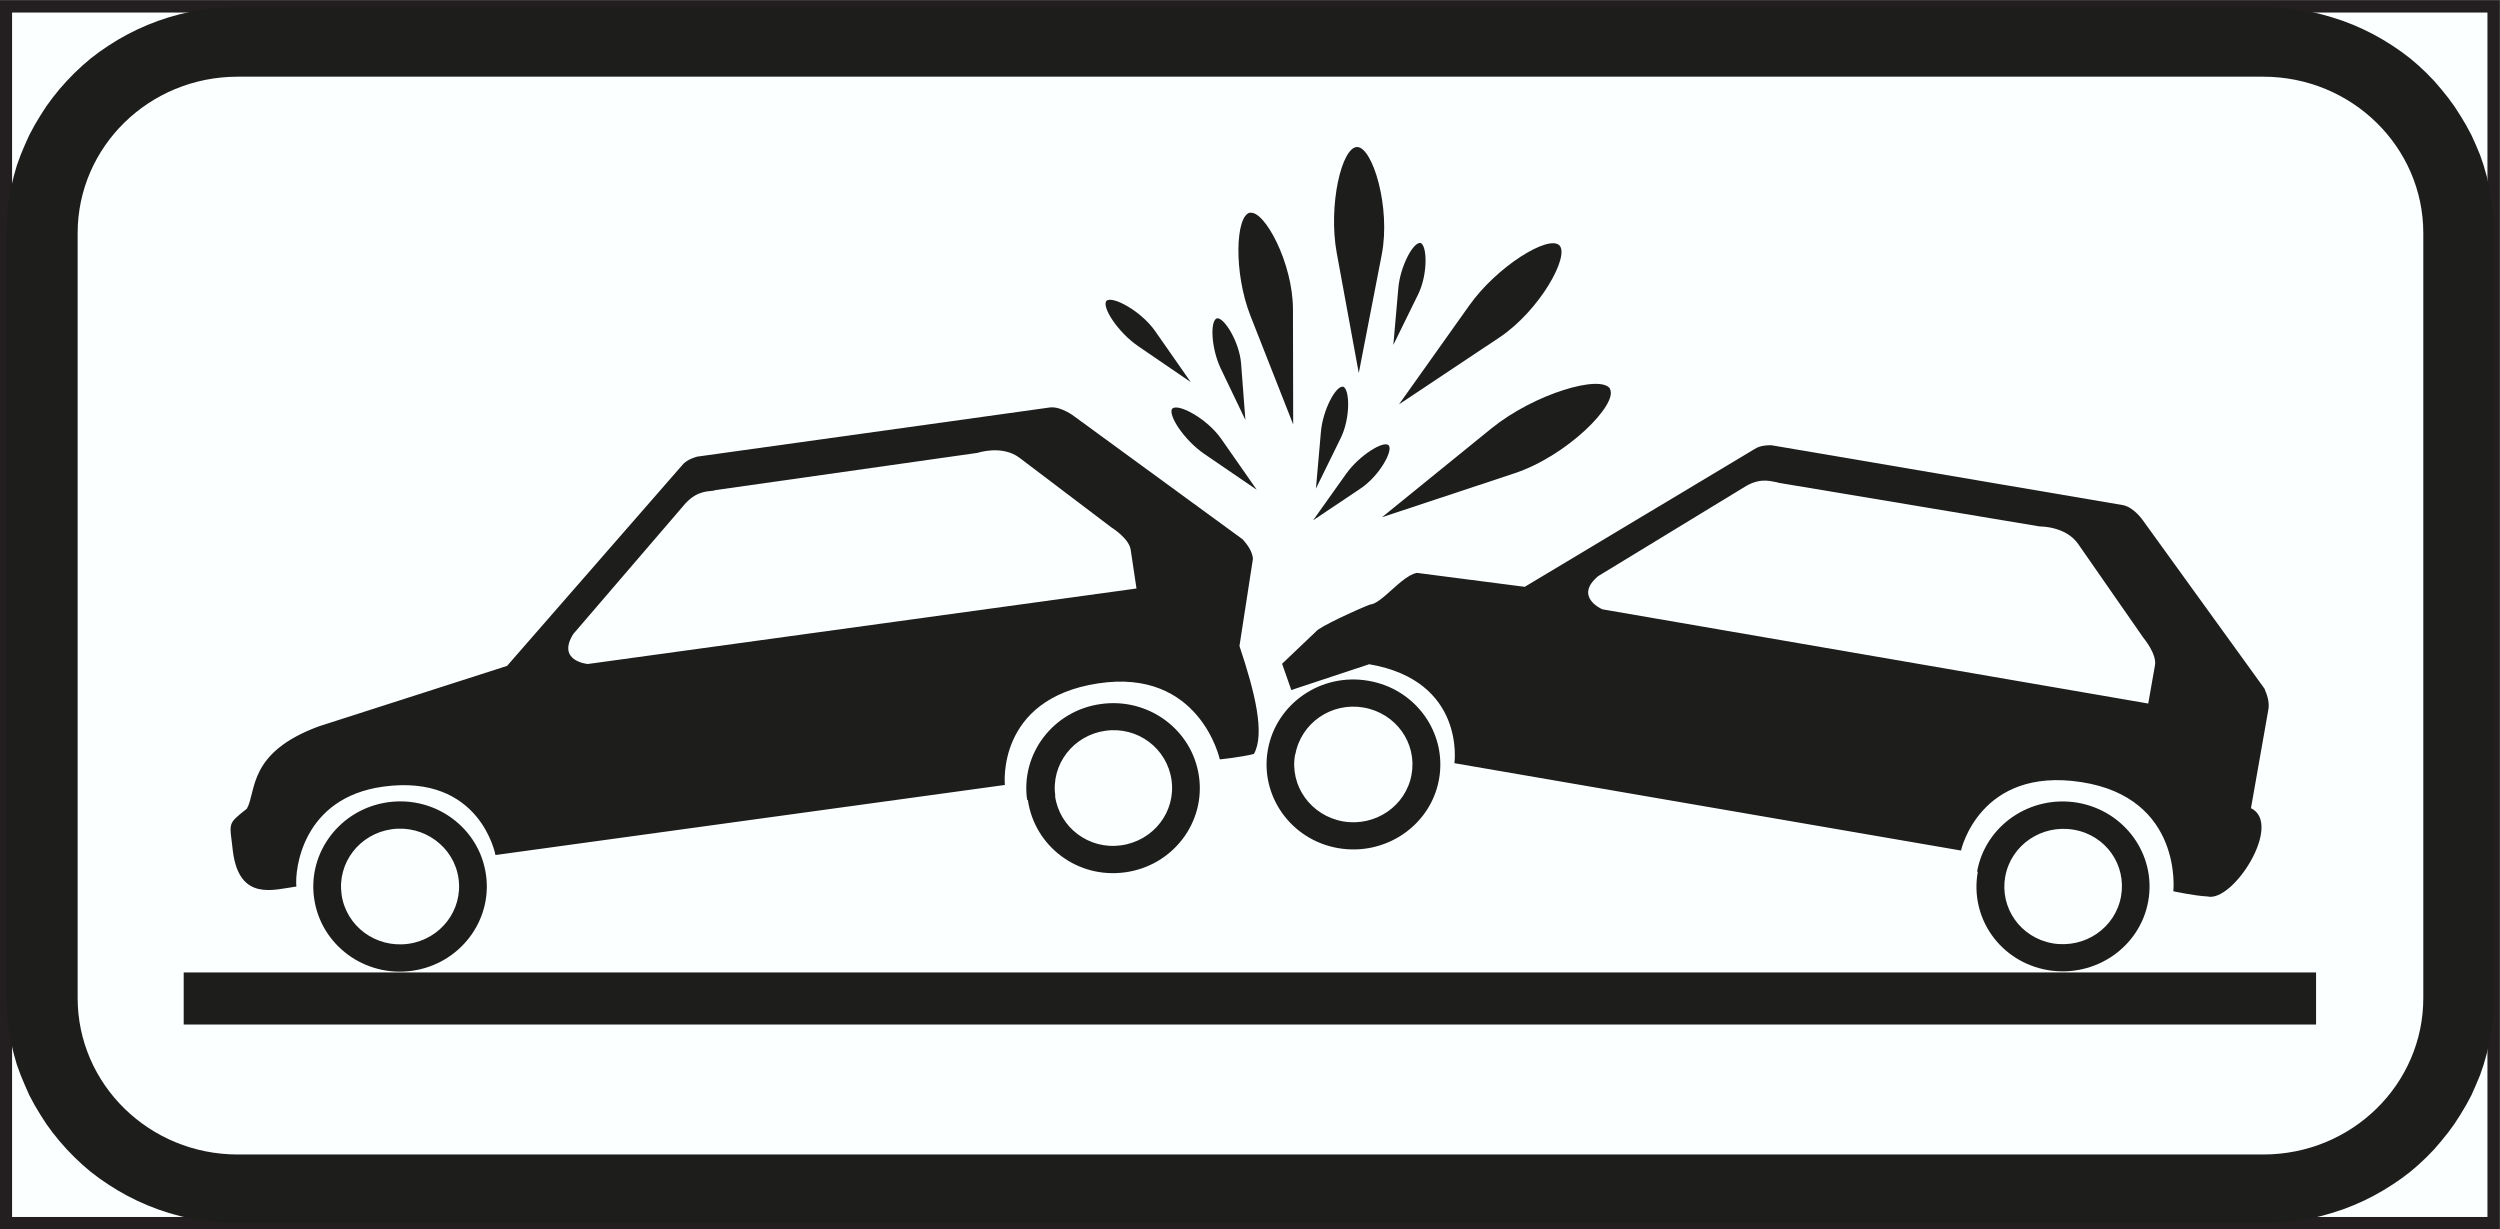<?xml version="1.0" encoding="UTF-8" standalone="no"?>
<!-- Created with Inkscape (http://www.inkscape.org/) -->

<svg
   xmlns:dc="http://purl.org/dc/elements/1.1/"
   xmlns:cc="http://creativecommons.org/ns#"
   xmlns:rdf="http://www.w3.org/1999/02/22-rdf-syntax-ns#"
   xmlns:svg="http://www.w3.org/2000/svg"
   xmlns="http://www.w3.org/2000/svg"
   xmlns:sodipodi="http://sodipodi.sourceforge.net/DTD/sodipodi-0.dtd"
   xmlns:inkscape="http://www.inkscape.org/namespaces/inkscape"
   width="10.561mm"
   height="5.192mm"
   viewBox="0 0 10.561 5.192"
   version="1.1"
   id="svg8"
   inkscape:version="0.92.2 (5c3e80d, 2017-08-06)"
   sodipodi:docname="888.svg">
  <rect x="0" y="0" width="10.561" height="5.192" fill="#808080" stroke="none"/>
  <defs
     id="defs2">
    <pattern
       y="0"
       x="0"
       height="6"
       width="6"
       patternUnits="userSpaceOnUse"
       id="EMFhbasepattern" />
  </defs>
  <sodipodi:namedview
     id="base"
     pagecolor="#ffffff"
     bordercolor="#666666"
     borderopacity="1.0"
     inkscape:pageopacity="0.0"
     inkscape:pageshadow="2"
     inkscape:zoom="7.9195959"
     inkscape:cx="49.217693"
     inkscape:cy="-9.874381"
     inkscape:document-units="mm"
     inkscape:current-layer="layer1"
     showgrid="false"
     fit-margin-top="0"
     fit-margin-left="0"
     fit-margin-right="0"
     fit-margin-bottom="0"
     inkscape:window-width="1920"
     inkscape:window-height="1027"
     inkscape:window-x="-8"
     inkscape:window-y="-8"
     inkscape:window-maximized="1" />
  <g
     inkscape:label="Layer 1"
     inkscape:groupmode="layer"
     id="layer1"
     transform="translate(164.03,-112.975)">
    <path
       id="path818"
       d="m -164.005,118.142 v -5.14 h 10.509 v 5.14 z"
       style="fill:#fcffff;fill-opacity:1;fill-rule:evenodd;stroke:none;stroke-width:0.265"
       inkscape:connector-curvature="0" />
    <path
       id="path820"
       d="m -164.005,118.142 v -5.14 h 10.509 v 5.14 z"
       style="fill:none;stroke:#231f20;stroke-width:0.052px;stroke-linecap:butt;stroke-linejoin:miter;stroke-miterlimit:4;stroke-dasharray:none;stroke-opacity:1"
       inkscape:connector-curvature="0" />
    <path
       id="path822"
       d="m -163.254,117.083 h 9.008 v 0.22 h -9.008 z"
       style="fill:#1d1d1b;fill-opacity:1;fill-rule:evenodd;stroke:none;stroke-width:0.265"
       inkscape:connector-curvature="0" />
    <path
       id="path824"
       d="m -161.012,115.046 1.112,-0.158 c 0,0 0.103,-0.035 0.177,0.021 l 0.388,0.294 c 0,0 0.078,0.048 0.082,0.098 l 0.024,0.16 v 0 l -2.318,0.319 c 0,0 -0.133,-0.012 -0.061,-0.127 l 0.475,-0.553 c 0.052,-0.055 0.098,-0.048 0.122,-0.053 z m -1.575,1.708 c -0.019,-0.134 0.076,-0.257 0.212,-0.276 0.136,-0.019 0.263,0.074 0.282,0.208 0.019,0.134 -0.076,0.257 -0.212,0.276 -0.137,0.019 -0.263,-0.074 -0.282,-0.208 z m 3.015,-0.416 c -0.019,-0.134 0.076,-0.257 0.212,-0.276 0.137,-0.019 0.26,0.075 0.279,0.208 0.019,0.134 -0.076,0.257 -0.213,0.276 -0.136,0.019 -0.26,-0.075 -0.279,-0.208 z m 0.778,-0.634 c 0.067,0.2 0.108,0.372 0.061,0.456 -0.055,0.014 -0.144,0.023 -0.144,0.023 0,0 -0.084,-0.387 -0.515,-0.321 -0.431,0.066 -0.393,0.429 -0.393,0.429 v 0 l -2.152,0.296 c 0,0 -0.063,-0.345 -0.474,-0.289 -0.343,0.047 -0.374,0.352 -0.367,0.422 -0.095,0.013 -0.24,0.064 -0.268,-0.147 -0.013,-0.124 -0.028,-0.113 0.059,-0.182 0.041,-0.073 0.002,-0.237 0.305,-0.348 l 0.794,-0.255 0.739,-0.847 c 0.019,-0.026 0.064,-0.037 0.064,-0.037 l 1.492,-0.208 c 0.047,-0.004 0.1,0.037 0.1,0.037 l 0.712,0.52 c 0.024,0.026 0.041,0.053 0.044,0.082 z m -3.909,1.066 c -0.028,-0.196 0.112,-0.378 0.312,-0.406 0.201,-0.028 0.386,0.109 0.414,0.306 0.028,0.196 -0.112,0.378 -0.312,0.406 -0.201,0.028 -0.386,-0.109 -0.414,-0.306 z m 3.012,-0.416 c -0.028,-0.196 0.112,-0.378 0.312,-0.405 0.201,-0.028 0.386,0.109 0.414,0.306 0.028,0.196 -0.112,0.378 -0.312,0.405 -0.201,0.028 -0.383,-0.11 -0.411,-0.306 v 0 z"
       style="fill:#1d1d1b;fill-opacity:1;fill-rule:evenodd;stroke:none;stroke-width:0.265"
       inkscape:connector-curvature="0" />
    <path
       id="path826"
       d="m -156.52,115.014 1.107,0.185 c 0,0 0.109,-0.002 0.162,0.074 l 0.276,0.397 c 0,0 0.059,0.07 0.048,0.118 l -0.028,0.159 v 0 l -2.306,-0.398 c 0,0 -0.122,-0.052 -0.018,-0.14 l 0.627,-0.382 c 0.067,-0.037 0.108,-0.016 0.133,-0.014 z m -2.038,1.148 c 0.024,-0.133 0.153,-0.222 0.289,-0.198 0.136,0.024 0.226,0.15 0.202,0.283 -0.024,0.133 -0.153,0.221 -0.289,0.198 -0.136,-0.024 -0.227,-0.15 -0.203,-0.283 z m 2.999,0.516 c 0.024,-0.133 0.153,-0.221 0.289,-0.198 0.136,0.023 0.224,0.149 0.2,0.282 -0.024,0.133 -0.153,0.221 -0.289,0.198 -0.136,-0.024 -0.224,-0.15 -0.2,-0.283 z m 1.038,-0.289 c 0.137,0.067 -0.076,0.4 -0.184,0.373 -0.057,-0.003 -0.144,-0.022 -0.144,-0.022 0,0 0.042,-0.394 -0.388,-0.461 -0.431,-0.067 -0.509,0.289 -0.509,0.289 v 0 l -2.14,-0.369 c 0,0 0.049,-0.348 -0.36,-0.418 l -0.329,0.109 -0.039,-0.111 0.143,-0.136 c 0.012,-0.019 0.176,-0.094 0.228,-0.114 0.05,-0.003 0.132,-0.12 0.198,-0.134 l 0.456,0.059 0.971,-0.582 c 0.027,-0.019 0.072,-0.016 0.072,-0.016 l 1.485,0.253 c 0.047,0.01 0.084,0.065 0.084,0.065 l 0.513,0.71 c 0.014,0.032 0.022,0.063 0.016,0.091 z m -4.153,-0.247 c 0.035,-0.195 0.225,-0.326 0.425,-0.291 0.2,0.034 0.333,0.221 0.298,0.416 -0.035,0.195 -0.226,0.325 -0.425,0.291 -0.2,-0.034 -0.333,-0.221 -0.298,-0.416 z m 2.996,0.515 c 0.035,-0.195 0.225,-0.325 0.425,-0.291 0.2,0.035 0.333,0.221 0.298,0.416 -0.035,0.195 -0.225,0.325 -0.425,0.291 -0.2,-0.035 -0.33,-0.22 -0.295,-0.415 v 0 z"
       style="fill:#1d1d1b;fill-opacity:1;fill-rule:evenodd;stroke:none;stroke-width:0.265"
       inkscape:connector-curvature="0" />
    <path
       id="path828"
       d="m -158.749,113.874 c 0.061,-0.011 0.181,0.213 0.181,0.408 l 9.6e-4,0.486 -0.181,-0.46 c -0.071,-0.182 -0.063,-0.423 -0.001,-0.435 z"
       style="fill:#1d1d1b;fill-opacity:1;fill-rule:evenodd;stroke:none;stroke-width:0.265"
       inkscape:connector-curvature="0" />
    <path
       id="path830"
       d="m -158.164,114.856 c 0.021,0.021 -0.039,0.13 -0.119,0.183 l -0.2,0.134 0.14,-0.197 c 0.056,-0.078 0.158,-0.141 0.179,-0.12 z"
       style="fill:#1d1d1b;fill-opacity:1;fill-rule:evenodd;stroke:none;stroke-width:0.265"
       inkscape:connector-curvature="0" />
    <path
       id="path832"
       d="m -158.357,114.608 c 0.029,0.008 0.033,0.131 -0.009,0.217 l -0.105,0.214 0.021,-0.239 c 0.008,-0.095 0.065,-0.199 0.094,-0.191 z"
       style="fill:#1d1d1b;fill-opacity:1;fill-rule:evenodd;stroke:none;stroke-width:0.265"
       inkscape:connector-curvature="0" />
    <path
       id="path834"
       d="m -158.89,114.32 c 0.029,-0.008 0.096,0.098 0.103,0.192 l 0.018,0.237 -0.104,-0.217 c -0.041,-0.086 -0.046,-0.204 -0.016,-0.212 z"
       style="fill:#1d1d1b;fill-opacity:1;fill-rule:evenodd;stroke:none;stroke-width:0.265"
       inkscape:connector-curvature="0" />
    <path
       id="path836"
       d="m -158.03,114.001 c 0.029,0.008 0.033,0.131 -0.009,0.217 l -0.105,0.214 0.021,-0.239 c 0.008,-0.095 0.065,-0.199 0.094,-0.191 z"
       style="fill:#1d1d1b;fill-opacity:1;fill-rule:evenodd;stroke:none;stroke-width:0.265"
       inkscape:connector-curvature="0" />
    <path
       id="path838"
       d="m -159.077,114.701 c 0.024,-0.023 0.146,0.042 0.206,0.128 l 0.15,0.215 -0.221,-0.151 c -0.088,-0.06 -0.158,-0.17 -0.135,-0.193 z"
       style="fill:#1d1d1b;fill-opacity:1;fill-rule:evenodd;stroke:none;stroke-width:0.265"
       inkscape:connector-curvature="0" />
    <path
       id="path840"
       d="m -159.356,114.246 c 0.024,-0.023 0.146,0.042 0.206,0.128 l 0.15,0.215 -0.221,-0.151 c -0.088,-0.06 -0.158,-0.17 -0.134,-0.193 z"
       style="fill:#1d1d1b;fill-opacity:1;fill-rule:evenodd;stroke:none;stroke-width:0.265"
       inkscape:connector-curvature="0" />
    <path
       id="path842"
       d="m -158.297,113.596 c 0.065,0 0.143,0.254 0.104,0.455 l -0.097,0.5 -0.093,-0.507 c -0.037,-0.201 0.021,-0.448 0.086,-0.448 z"
       style="fill:#1d1d1b;fill-opacity:1;fill-rule:evenodd;stroke:none;stroke-width:0.265"
       inkscape:connector-curvature="0" />
    <path
       id="path844"
       d="m -157.443,114.011 c 0.046,0.044 -0.082,0.275 -0.252,0.389 l -0.425,0.283 0.297,-0.418 c 0.118,-0.166 0.334,-0.298 0.38,-0.254 z"
       style="fill:#1d1d1b;fill-opacity:1;fill-rule:evenodd;stroke:none;stroke-width:0.265"
       inkscape:connector-curvature="0" />
    <path
       id="path846"
       d="m -157.229,114.618 c 0.036,0.063 -0.178,0.281 -0.402,0.356 l -0.561,0.186 0.462,-0.375 c 0.183,-0.148 0.465,-0.23 0.502,-0.167 z"
       style="fill:#1d1d1b;fill-opacity:1;fill-rule:evenodd;stroke:none;stroke-width:0.265"
       inkscape:connector-curvature="0" />
    <path
       id="path848"
       d="m -154.465,113.005 0.046,0.001 0.05,0.004 0.049,0.006 0.048,0.008 0.047,0.011 0.046,0.013 0.046,0.015 0.044,0.017 0.043,0.019 0.042,0.021 0.041,0.023 0.04,0.025 0.038,0.026 0.037,0.028 0.035,0.03 0.034,0.032 0.032,0.033 0.03,0.035 0.029,0.036 0.027,0.037 0.025,0.039 0.024,0.04 0.022,0.041 0.019,0.042 0.018,0.043 0.015,0.044 0.013,0.046 0.011,0.046 0.008,0.047 0.006,0.048 0.004,0.048 0.001,0.045 v 3.238 l -0.001,0.045 -0.004,0.048 -0.006,0.048 -0.008,0.047 -0.011,0.046 -0.013,0.046 -0.015,0.044 -0.018,0.043 -0.019,0.043 -0.022,0.041 -0.024,0.04 -0.025,0.039 -0.027,0.037 -0.029,0.036 -0.03,0.035 -0.032,0.033 -0.034,0.032 -0.035,0.03 -0.037,0.028 -0.038,0.026 -0.04,0.025 -0.041,0.023 -0.042,0.021 -0.043,0.019 -0.044,0.017 -0.046,0.015 -0.046,0.013 -0.047,0.011 -0.048,0.008 -0.049,0.006 -0.05,0.004 -0.046,9.4e-4 h -8.565 l -0.046,-9.4e-4 -0.05,-0.004 -0.049,-0.006 -0.048,-0.008 -0.047,-0.011 -0.047,-0.013 -0.045,-0.015 -0.044,-0.017 -0.043,-0.019 -0.042,-0.021 -0.041,-0.023 -0.04,-0.025 -0.038,-0.026 -0.037,-0.028 -0.035,-0.03 -0.034,-0.032 -0.032,-0.033 -0.031,-0.035 -0.029,-0.036 -0.027,-0.037 -0.025,-0.039 -0.024,-0.04 -0.022,-0.041 -0.019,-0.043 -0.018,-0.043 -0.016,-0.044 -0.013,-0.046 -0.011,-0.046 -0.009,-0.047 -0.006,-0.048 -0.004,-0.048 -0.001,-0.045 v -3.238 l 0.001,-0.045 0.004,-0.048 0.006,-0.048 0.009,-0.047 0.011,-0.046 0.013,-0.046 0.016,-0.044 0.018,-0.043 0.019,-0.042 0.022,-0.041 0.024,-0.04 0.025,-0.039 0.027,-0.037 0.029,-0.036 0.031,-0.035 0.032,-0.033 0.034,-0.032 0.035,-0.03 0.037,-0.028 0.038,-0.026 0.04,-0.025 0.041,-0.023 0.042,-0.021 0.043,-0.019 0.044,-0.017 0.045,-0.015 0.047,-0.013 0.047,-0.011 0.048,-0.008 0.049,-0.006 0.05,-0.004 0.046,-0.001 z m -8.561,0.294 h 8.557 v 0 c 0.373,0 0.676,0.296 0.676,0.661 v 0 3.231 0 c 0,0.365 -0.302,0.661 -0.676,0.661 v 0 h -8.557 v 0 c -0.373,0 -0.676,-0.296 -0.676,-0.661 v 0 -3.231 0 c 0,-0.365 0.302,-0.661 0.676,-0.661 z"
       style="fill:#1d1d1b;fill-opacity:1;fill-rule:evenodd;stroke:none;stroke-width:0.265"
       inkscape:connector-curvature="0" />
  </g>
</svg>
